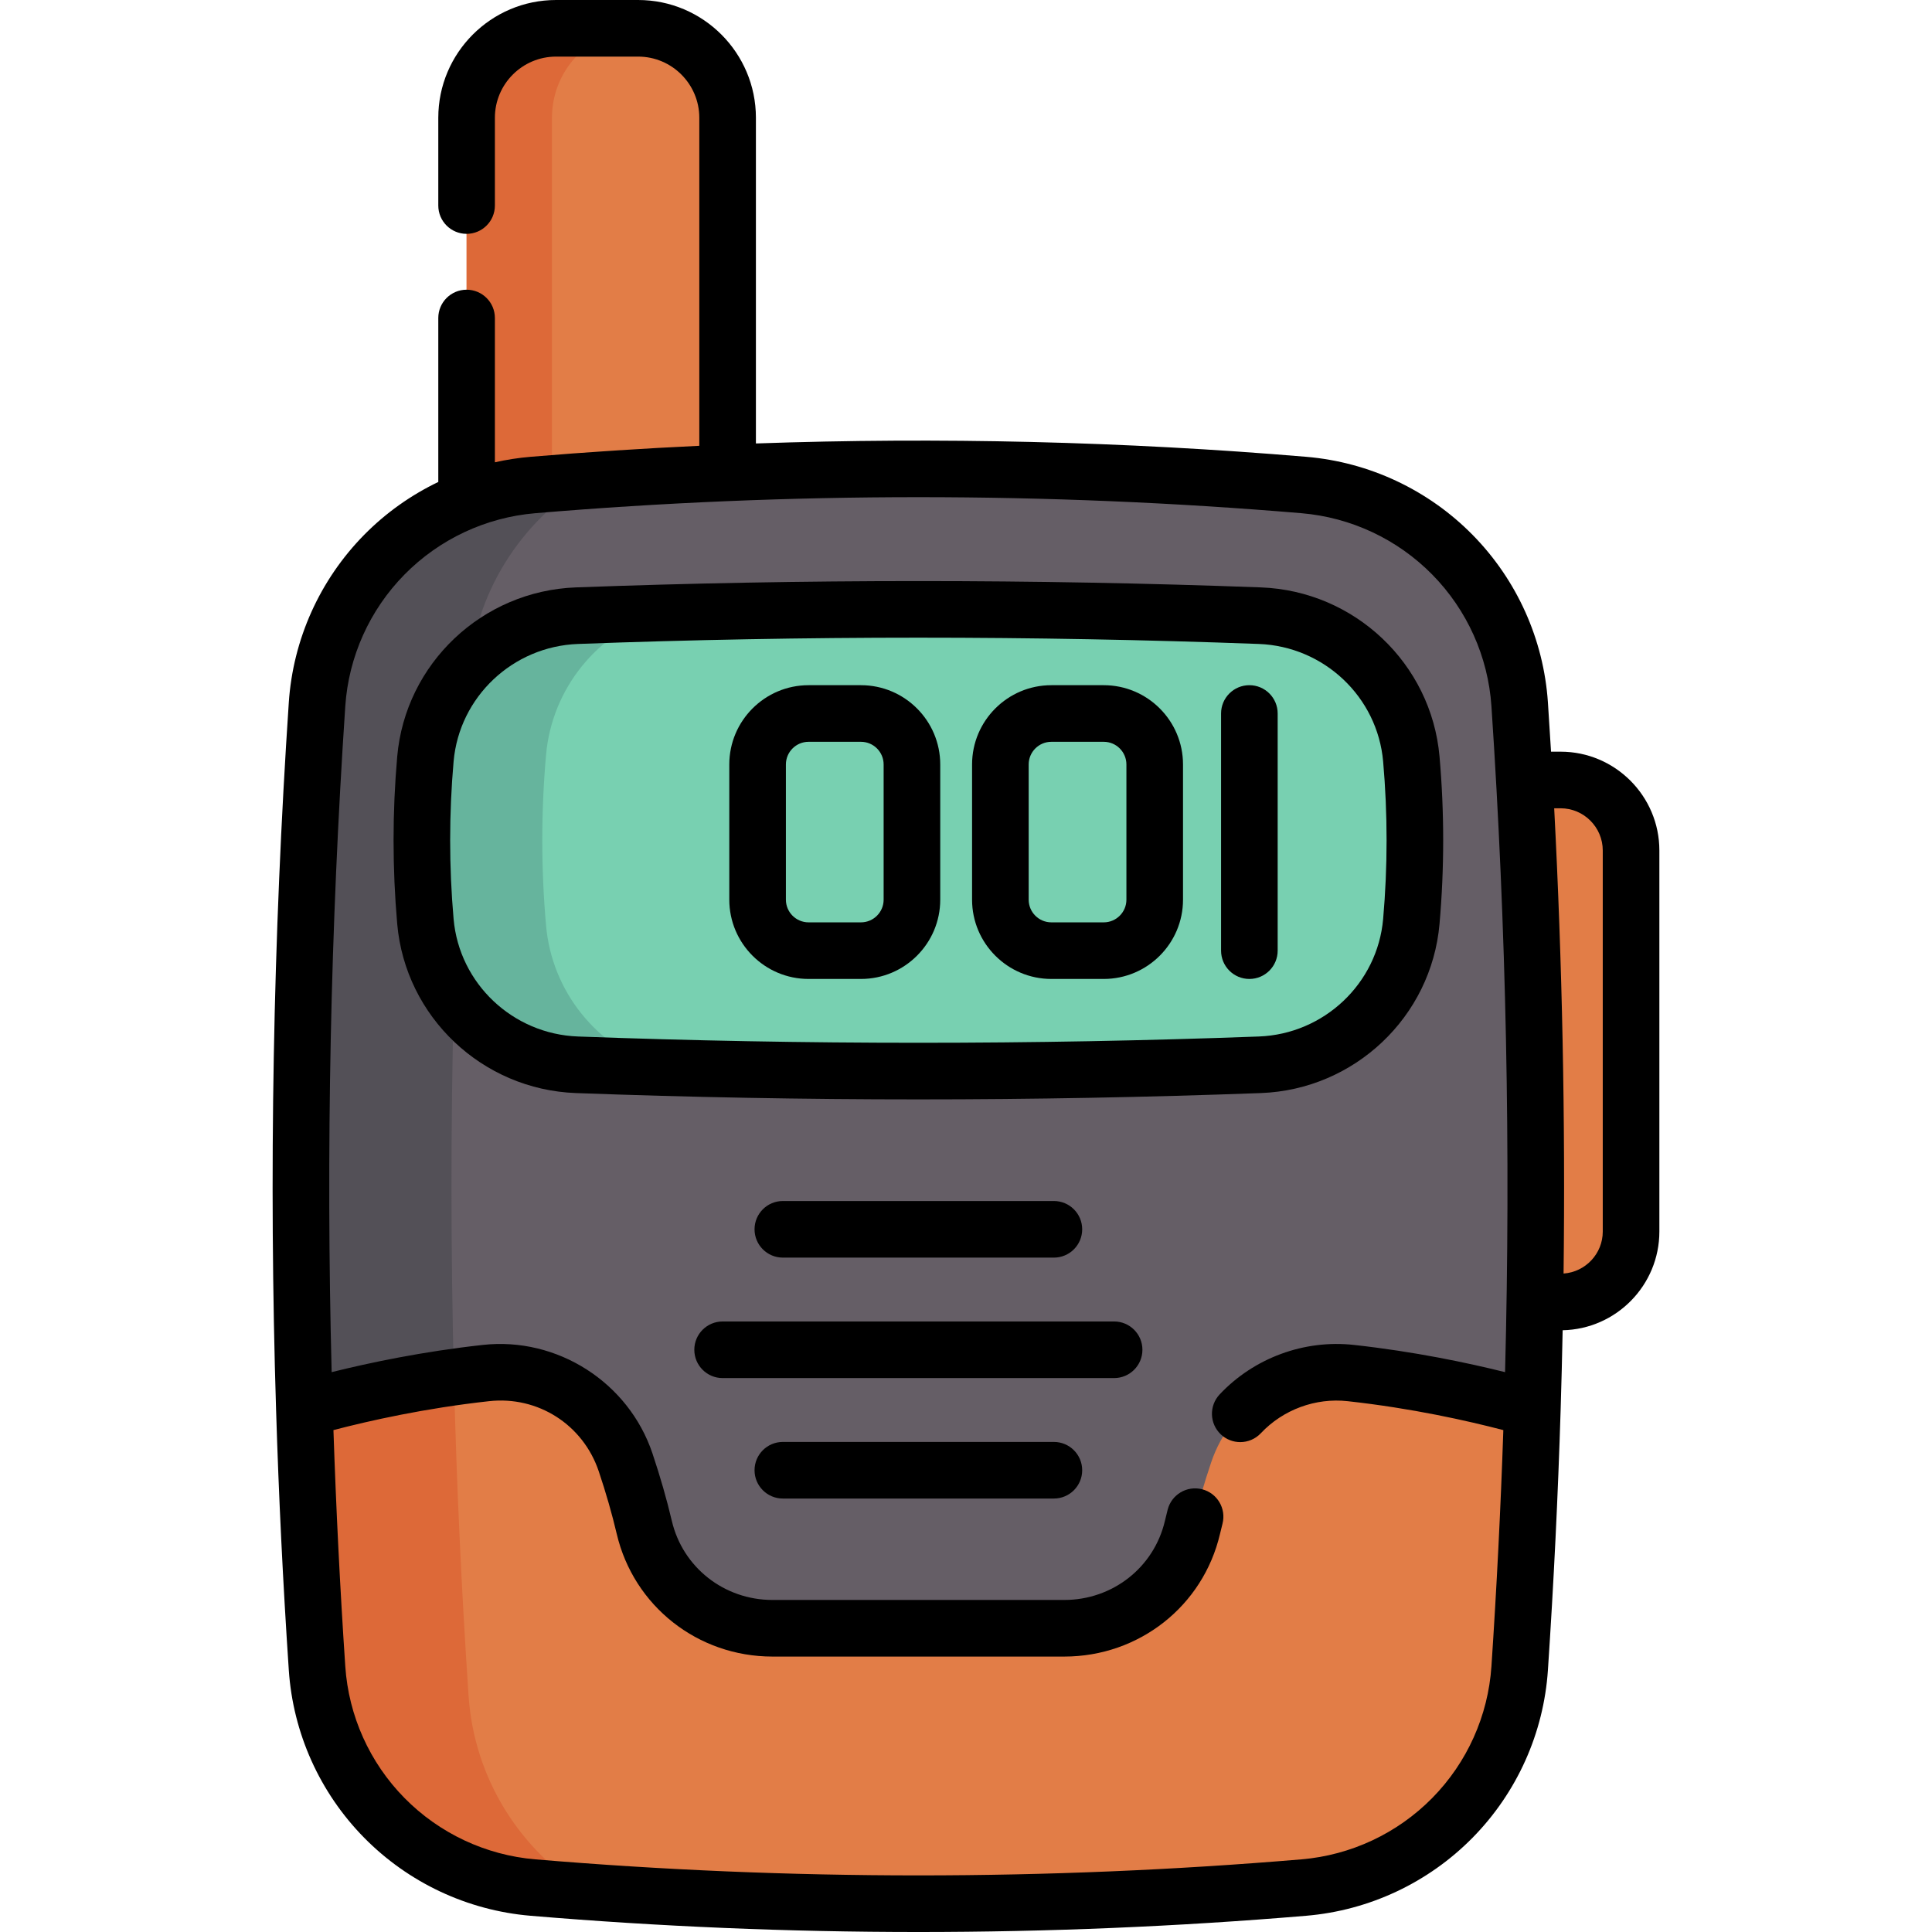 <svg id="Capa_1" enable-background="new 0 0 511.98 511.98" height="512" viewBox="0 0 511.98 511.98" width="512" xmlns="http://www.w3.org/2000/svg"><g><g><path d="m413.556 345.031h-23.882v-138.332h23.882c10.317 0 18.681 8.364 18.681 18.681v100.97c.001 10.317-8.363 18.681-18.681 18.681z" fill="#e27d47"/><path d="m169.111 7.502h-21.752c-13.093 0-23.707 10.614-23.707 23.707v136.917h69.166v-136.917c0-13.093-10.614-23.707-23.707-23.707z" fill="#e27d47"/><path d="m169.55 7.51c-12.9.22-23.279 10.75-23.279 23.699v136.915h-22.619v-136.915c0-13.09 10.62-23.709 23.709-23.709h21.759c.14 0 .29 0 .43.01z" fill="#dd6938"/><path d="m406.075 373.308c-.7 22.929-30.753 24.61-32.283 47.539-2.07 30.839-26.409 55.518-57.198 58.118-68.097 5.73-92.811 3.677-160.918-2.053-30.789-2.6-55.128-27.279-57.198-58.118-1.54-22.929-17.121-22.558-17.821-45.487-1.94-62.217-.81-124.445 3.36-186.663 2.07-30.839 26.409-55.518 57.198-58.118 68.107-5.73 136.205-5.73 204.302 0 30.789 2.6 55.128 27.279 57.198 58.118 4.17 62.219 5.3 124.446 3.36 186.664z" fill="#655e66"/><path d="m170.206 478.042c-4.84-.35-9.69-.72-14.529-1.13-30.789-2.6-55.128-27.279-57.198-58.118-1.54-22.929-17.121-22.558-17.821-45.487-1.94-62.217-.81-124.445 3.36-186.663 2.07-30.839 26.409-55.518 57.198-58.118 4.84-.41 9.69-.79 14.529-1.13-17.849 10.87-30.099 29.939-31.579 51.988-4.41 65.757-5.6 131.515-3.55 197.272.74 24.229 1.92 48.448 3.55 72.687 1.48 22.051 28.19 17.829 46.04 28.699z" fill="#535057"/><path d="m406.075 373.308c-.7 22.929-1.83 45.848-3.36 68.777-2.07 30.839-26.409 55.518-57.198 58.118-63.258 5.32-126.515 5.7-189.773 1.13h-.1c-4.81-.35-9.62-.73-14.429-1.13-30.789-2.6-55.128-27.279-57.198-58.118-1.54-22.929-2.66-45.848-3.36-68.777 8.18-2.34 22.409-5.95 39.628-8.38 2.75-.39 5.58-.75 8.48-1.07 16.379-1.81 31.769 8.049 37.019 23.669 1.78 5.31 3.52 11.159 4.95 17.239 3.7 15.709 17.839 26.719 33.969 26.719h77.327c16.129 0 30.279-11.01 33.969-26.719 1.43-6.08 3.17-11.929 4.96-17.239 5.25-15.62 20.639-25.479 37.009-23.669 20.998 2.31 38.618 6.73 48.107 9.45z" fill="#e27d47"/><path d="m155.745 501.333h-.1c-4.81-.35-9.62-.73-14.429-1.13-30.789-2.6-55.128-27.279-57.198-58.118-1.54-22.929-2.66-45.848-3.36-68.777 8.18-2.34 22.409-5.95 39.628-8.38.7 28.139 2 56.278 3.88 84.417 1.48 22.049 13.73 41.118 31.579 51.988z" fill="#dd6938"/><path d="m333.852 163.154c-60.323-2.239-120.646-2.239-180.97 0-21.018.78-38.309 17.025-40.149 37.976-1.261 14.354-1.261 28.707 0 43.061 1.84 20.951 19.132 37.196 40.149 37.976 60.323 2.239 120.646 2.239 180.97 0 21.018-.78 38.309-17.025 40.149-37.976 1.261-14.354 1.261-28.707 0-43.061-1.84-20.951-19.131-37.196-40.149-37.976z" fill="#78d0b1"/><path d="m174.571 282.867c-7.23-.2-14.459-.43-21.689-.7-21.009-.78-38.308-17.029-40.148-37.978-1.26-14.36-1.26-28.709 0-43.058 1.84-20.959 19.139-37.199 40.148-37.979 7.23-.27 14.459-.5 21.689-.71-16.199 5.37-28.309 19.889-29.869 37.629-1.33 15.059-1.33 30.119 0 45.168 1.56 17.739 13.67 32.258 29.869 37.628z" fill="#66b49d"/></g><g><path d="m413.555 199.194h-2.531c-.262-4.354-.534-8.705-.826-13.052-1.121-16.7-8.213-32.471-19.969-44.409-11.746-11.927-27.401-19.271-44.083-20.68-48.352-4.068-97.189-5.237-145.829-3.536v-86.307c0-17.209-14-31.21-31.21-31.21h-21.75c-17.209 0-31.21 14-31.21 31.21v23.26c0 4.142 3.358 7.5 7.5 7.5s7.5-3.358 7.5-7.5v-23.26c0-8.938 7.272-16.21 16.21-16.21h21.75c8.938 0 16.21 7.272 16.21 16.21v86.926c-14.943.706-29.861 1.667-44.733 2.918-3.19.269-6.342.76-9.437 1.454v-38.238c0-4.142-3.358-7.5-7.5-7.5s-7.5 3.358-7.5 7.5v43.45c-7.253 3.48-13.916 8.197-19.645 14.014-11.756 11.938-18.848 27.709-19.969 44.41-4.173 62.273-5.308 125.323-3.373 187.393.699 22.896 1.833 46.128 3.373 69.051 1.121 16.7 8.213 32.471 19.969 44.409 11.746 11.927 27.401 19.271 44.083 20.68 34.103 2.869 68.443 4.304 102.783 4.304s68.68-1.435 102.778-4.304c16.681-1.409 32.336-8.753 44.082-20.68 11.756-11.938 18.848-27.709 19.969-44.412 1.548-23.203 2.683-46.432 3.373-69.043.218-6.997.392-14.008.532-21.027 14.182-.294 25.631-11.914 25.631-26.165v-100.966c.001-14.441-11.743-26.19-26.178-26.19zm-34.013 277.277c-9.234 9.377-21.542 15.151-34.654 16.258-67.359 5.668-135.673 5.669-203.042 0-13.114-1.107-25.421-6.881-34.656-16.258-9.237-9.38-14.809-21.771-15.689-34.889-1.396-20.778-2.438-41.801-3.139-62.606 9.511-2.488 24.254-5.795 41.229-7.662 12.959-1.436 24.923 6.218 29.085 18.6 1.917 5.717 3.519 11.293 4.761 16.575 4.507 19.136 21.478 32.501 41.271 32.501h77.32c19.805 0 36.776-13.367 41.263-32.469.222-.925.443-1.841.674-2.748 1.024-4.014-1.4-8.097-5.414-9.121s-8.097 1.4-9.121 5.414c-.249.974-.487 1.958-.734 2.989-2.895 12.326-13.862 20.935-26.668 20.935h-77.32c-12.799 0-23.766-8.611-26.669-20.938-1.348-5.729-3.077-11.753-5.142-17.913-6.329-18.829-25.231-30.915-44.95-28.735-15.99 1.759-30.087 4.73-40.058 7.215-1.527-58.527-.317-117.846 3.612-176.472.88-13.118 6.452-25.508 15.689-34.889 9.234-9.377 21.542-15.151 34.654-16.258 33.689-2.834 67.603-4.25 101.526-4.25 33.916 0 67.841 1.417 101.516 4.25 13.114 1.107 25.421 6.881 34.656 16.258 9.237 9.38 14.809 21.771 15.689 34.888 3.929 58.627 5.139 117.946 3.612 176.473-9.97-2.484-24.065-5.456-40.052-7.214-13.181-1.457-26.486 3.445-35.586 13.115-2.838 3.016-2.694 7.763.322 10.602 1.448 1.363 3.295 2.038 5.138 2.038 1.996 0 3.987-.792 5.463-2.36 5.887-6.256 14.494-9.43 23.018-8.485 16.98 1.868 31.727 5.176 41.237 7.665-.695 20.567-1.751 41.593-3.153 62.603-.879 13.118-6.45 25.508-15.688 34.888zm45.192-150.121c0 5.897-4.593 10.73-10.388 11.139.493-40.989-.342-82.251-2.485-123.294h1.693c6.164 0 11.179 5.02 11.179 11.189v100.966z"/><path d="m381.473 244.847c1.293-14.722 1.293-29.651 0-44.373-2.163-24.627-22.515-43.893-47.342-44.814-60.227-2.235-121.3-2.235-181.526 0-24.827.921-45.18 20.188-47.342 44.814-1.293 14.722-1.293 29.651 0 44.373 2.163 24.627 22.515 43.893 47.342 44.814 30.113 1.118 60.438 1.676 90.763 1.676s60.65-.559 90.763-1.676c24.826-.921 45.179-20.187 47.342-44.814zm-228.312 29.825c-17.286-.642-31.454-14.028-32.957-31.138-1.217-13.851-1.217-27.897 0-41.748 1.502-17.11 15.671-30.496 32.957-31.138 29.928-1.11 60.067-1.666 90.207-1.666s60.278.555 90.207 1.666c17.286.642 31.454 14.028 32.956 31.138 1.216 13.851 1.216 27.897 0 41.748-1.502 17.11-15.67 30.496-32.956 31.138-59.857 2.221-120.558 2.221-180.414 0z"/><path d="m279.28 333.268c4.142 0 7.5-3.358 7.5-7.5s-3.358-7.5-7.5-7.5h-71.826c-4.142 0-7.5 3.358-7.5 7.5s3.358 7.5 7.5 7.5z"/><path d="m295.242 350.19h-103.749c-4.142 0-7.5 3.358-7.5 7.5s3.358 7.5 7.5 7.5h103.749c4.142 0 7.5-3.358 7.5-7.5s-3.358-7.5-7.5-7.5z"/><path d="m279.28 382.113h-71.826c-4.142 0-7.5 3.358-7.5 7.5s3.358 7.5 7.5 7.5h71.826c4.142 0 7.5-3.358 7.5-7.5s-3.358-7.5-7.5-7.5z"/><path d="m228.155 181.575h-13.884c-11.584 0-21.008 9.424-21.008 21.008v35.831c0 11.584 9.424 21.008 21.008 21.008h13.884c11.584 0 21.008-9.424 21.008-21.008v-35.831c0-11.583-9.424-21.008-21.008-21.008zm6.008 56.84c0 3.313-2.695 6.008-6.008 6.008h-13.884c-3.313 0-6.008-2.695-6.008-6.008v-35.831c0-3.313 2.695-6.008 6.008-6.008h13.884c3.313 0 6.008 2.695 6.008 6.008z"/><path d="m292.491 181.575h-13.884c-11.584 0-21.008 9.424-21.008 21.008v35.831c0 11.584 9.424 21.008 21.008 21.008h13.884c11.584 0 21.008-9.424 21.008-21.008v-35.831c0-11.583-9.424-21.008-21.008-21.008zm6.008 56.84c0 3.313-2.695 6.008-6.008 6.008h-13.884c-3.313 0-6.008-2.695-6.008-6.008v-35.831c0-3.313 2.695-6.008 6.008-6.008h13.884c3.313 0 6.008 2.695 6.008 6.008z"/><path d="m331.083 181.575c-4.142 0-7.5 3.358-7.5 7.5v62.848c0 4.142 3.358 7.5 7.5 7.5s7.5-3.358 7.5-7.5v-62.848c0-4.142-3.358-7.5-7.5-7.5z"/></g></g></svg>